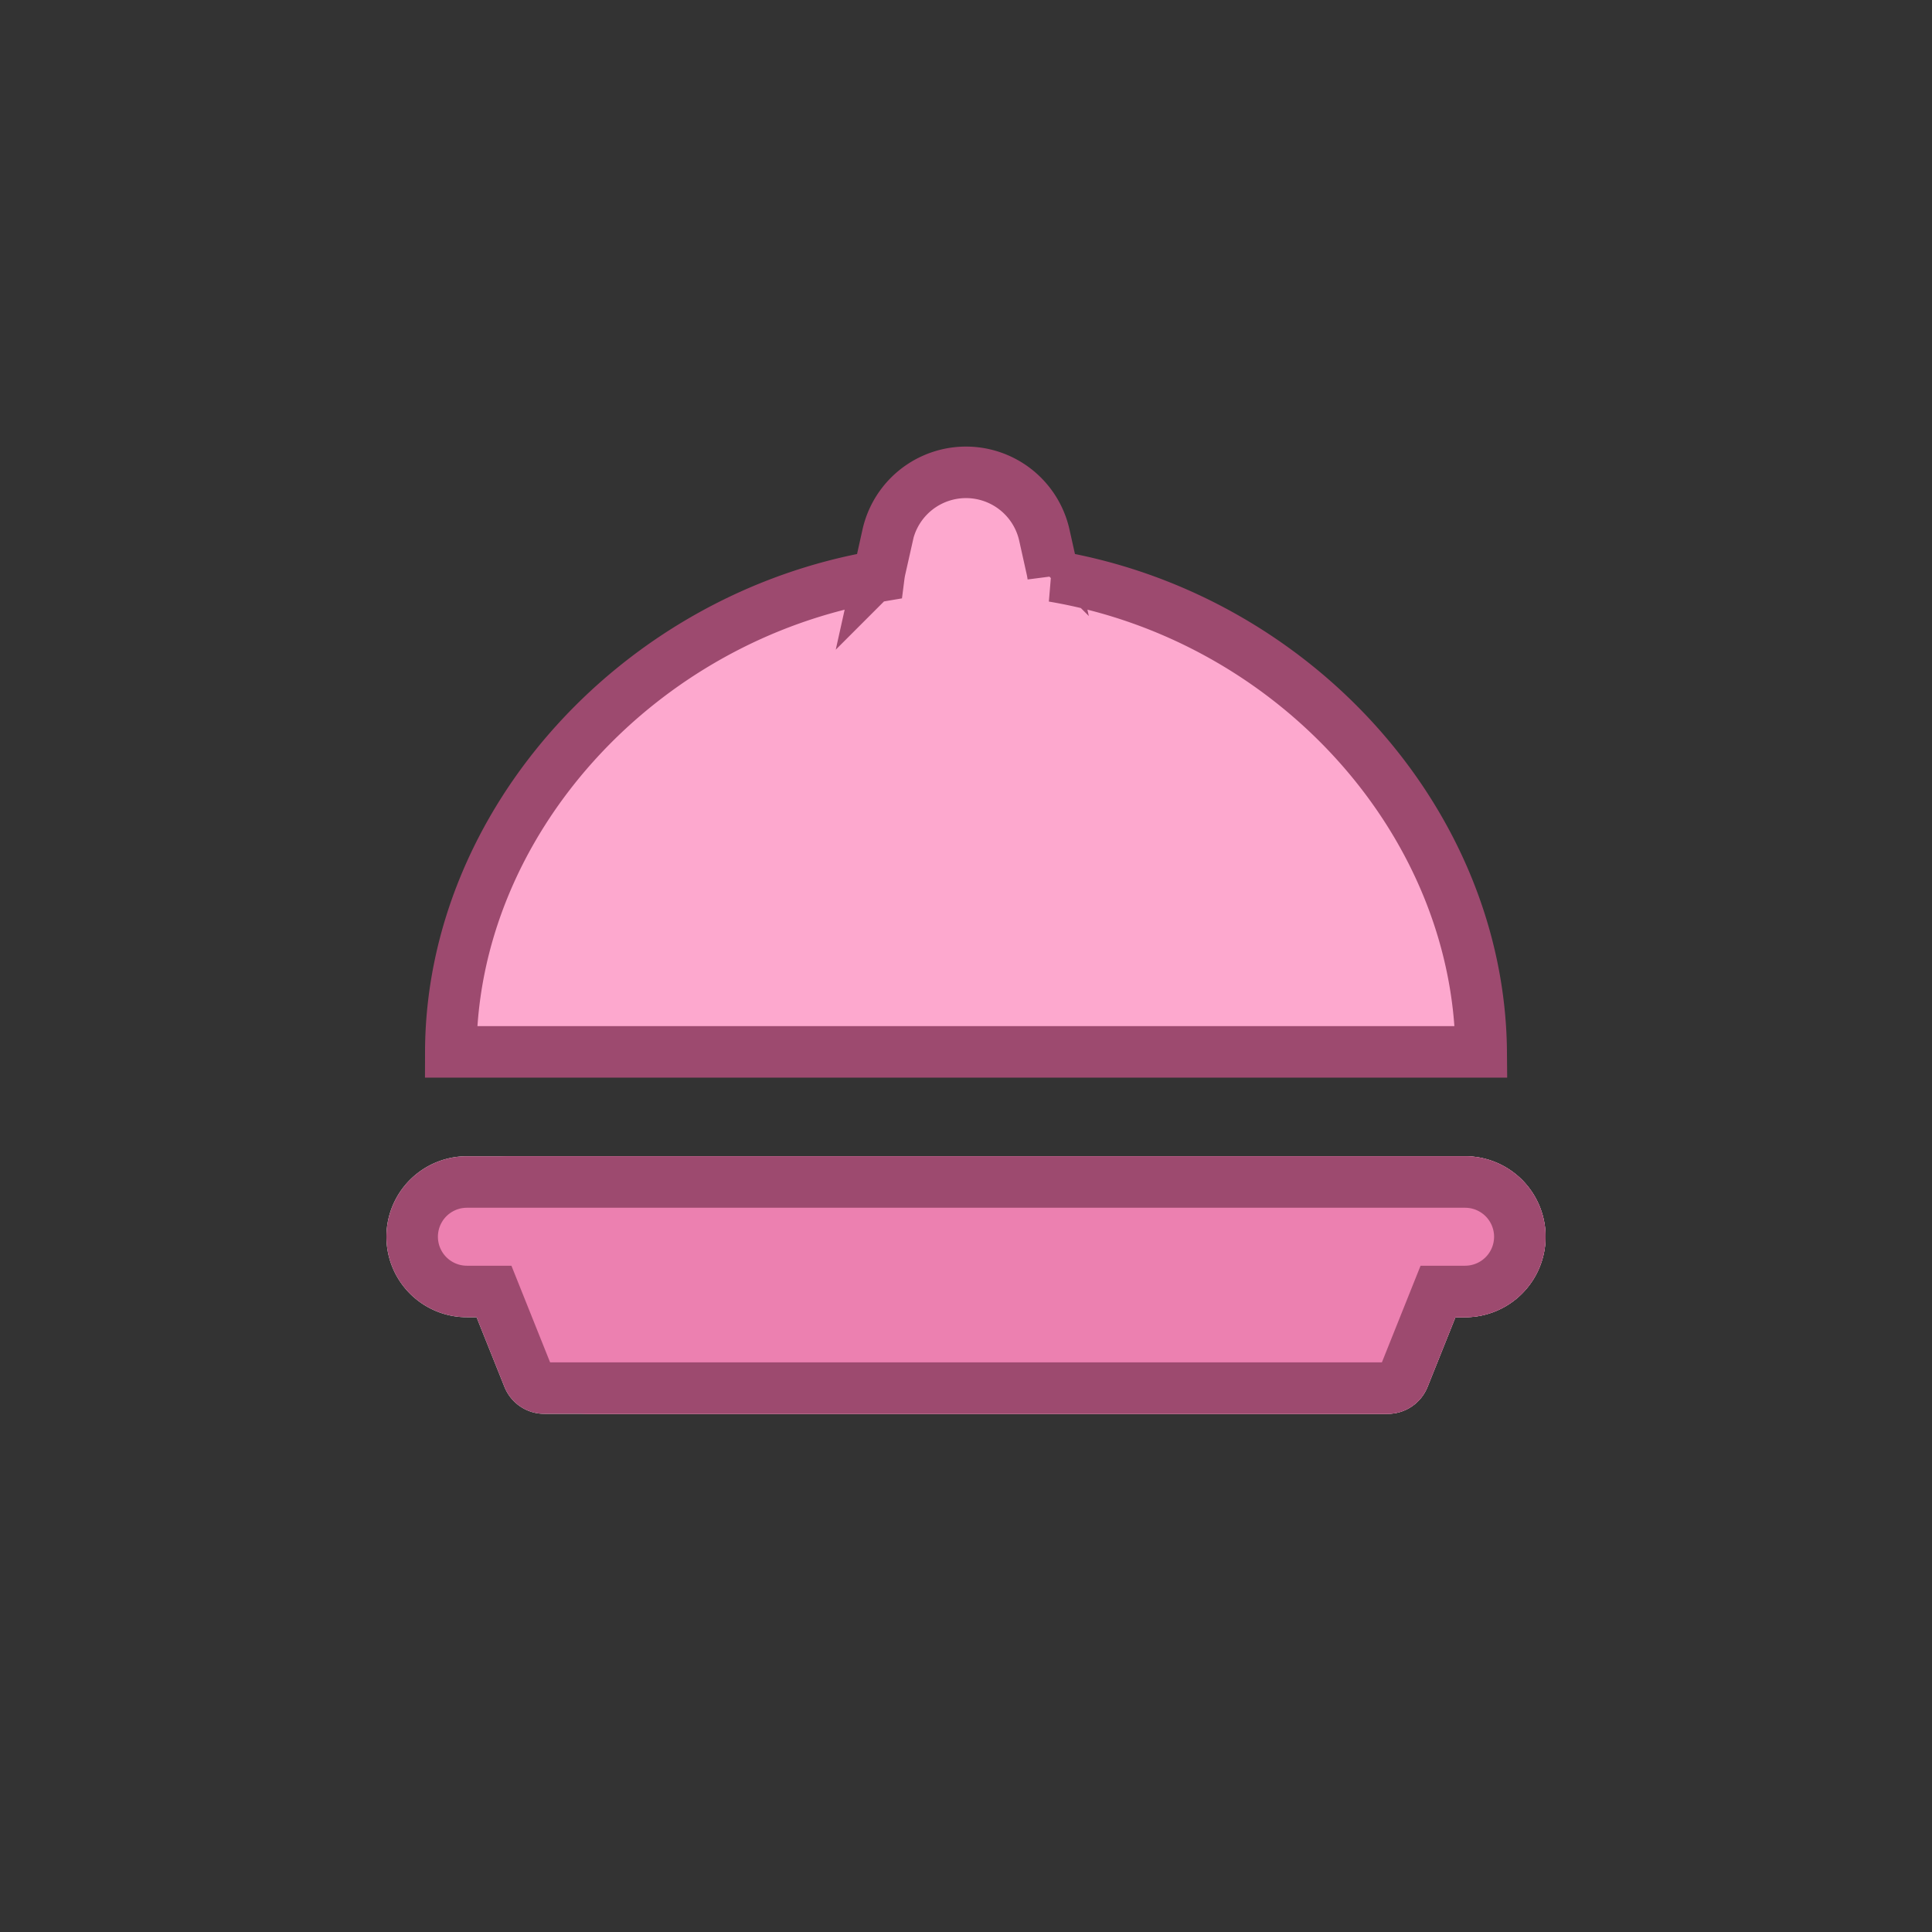 <svg width="45" height="45" xmlns="http://www.w3.org/2000/svg"><rect width="100%" height="100%" fill="#333333" stroke="none"/><g fill="none" fill-rule="evenodd"><path d="M20.47 13.42c-5.624.955-9.957 5.773-9.97 11.08h24c-.045-5.34-4.352-10.131-9.97-11.08a1.872 1.872 0 0 0-.03-.17l-.175-.786a1.87 1.87 0 0 0-3.65 0l-.175.786a1.849 1.849 0 0 0-.03.17z" fill="#FFF"/><path d="M20.473 13.4c-2.938.456-5.092 1.902-6.886 3.802-1.394 1.476-3.081 4.987-3.087 7.298h24c-.022-2.664-2.084-6.514-3.862-8.055-1.765-1.53-3.587-2.658-6.111-3.047a1.874 1.874 0 0 0-.027-.148l-.175-.786a1.87 1.87 0 0 0-3.65 0l-.175.786c-.011.05-.02.1-.027.15z" fill="#FDA8CE"/><path d="M20.47 13.42c-5.624.955-9.957 5.773-9.97 11.08h24c-.045-5.34-4.352-10.131-9.97-11.08a1.872 1.872 0 0 0-.03-.17l-.175-.786a1.87 1.87 0 0 0-3.65 0l-.175.786a1.849 1.849 0 0 0-.03.17z" stroke="#9D4A6F" stroke-width="1.2"/><path d="M33.9 30.681h.225a1.875 1.875 0 0 0 0-3.75h-23.25a1.875 1.875 0 0 0 0 3.75h.225l.649 1.621a1 1 0 0 0 .928.629h19.646a1 1 0 0 0 .928-.629l.649-1.621z" fill="#FFF"/><path d="M33.9 30.681h.225a1.875 1.875 0 0 0 0-3.75h-22.25a1.875 1.875 0 0 0 0 3.75h.225l.649 1.621a1 1 0 0 0 .928.629h18.646a1 1 0 0 0 .928-.629l.649-1.621z" fill="#EC80B0"/><path d="M32.694 32.08l.8-1.999h.631a1.275 1.275 0 0 0 0-2.55h-23.25a1.275 1.275 0 1 0 0 2.55h.631l.8 1.999a.4.4 0 0 0 .371.251h19.646a.4.4 0 0 0 .371-.251z" stroke="#9D4A6F" stroke-width="1.2"/></g></svg>
